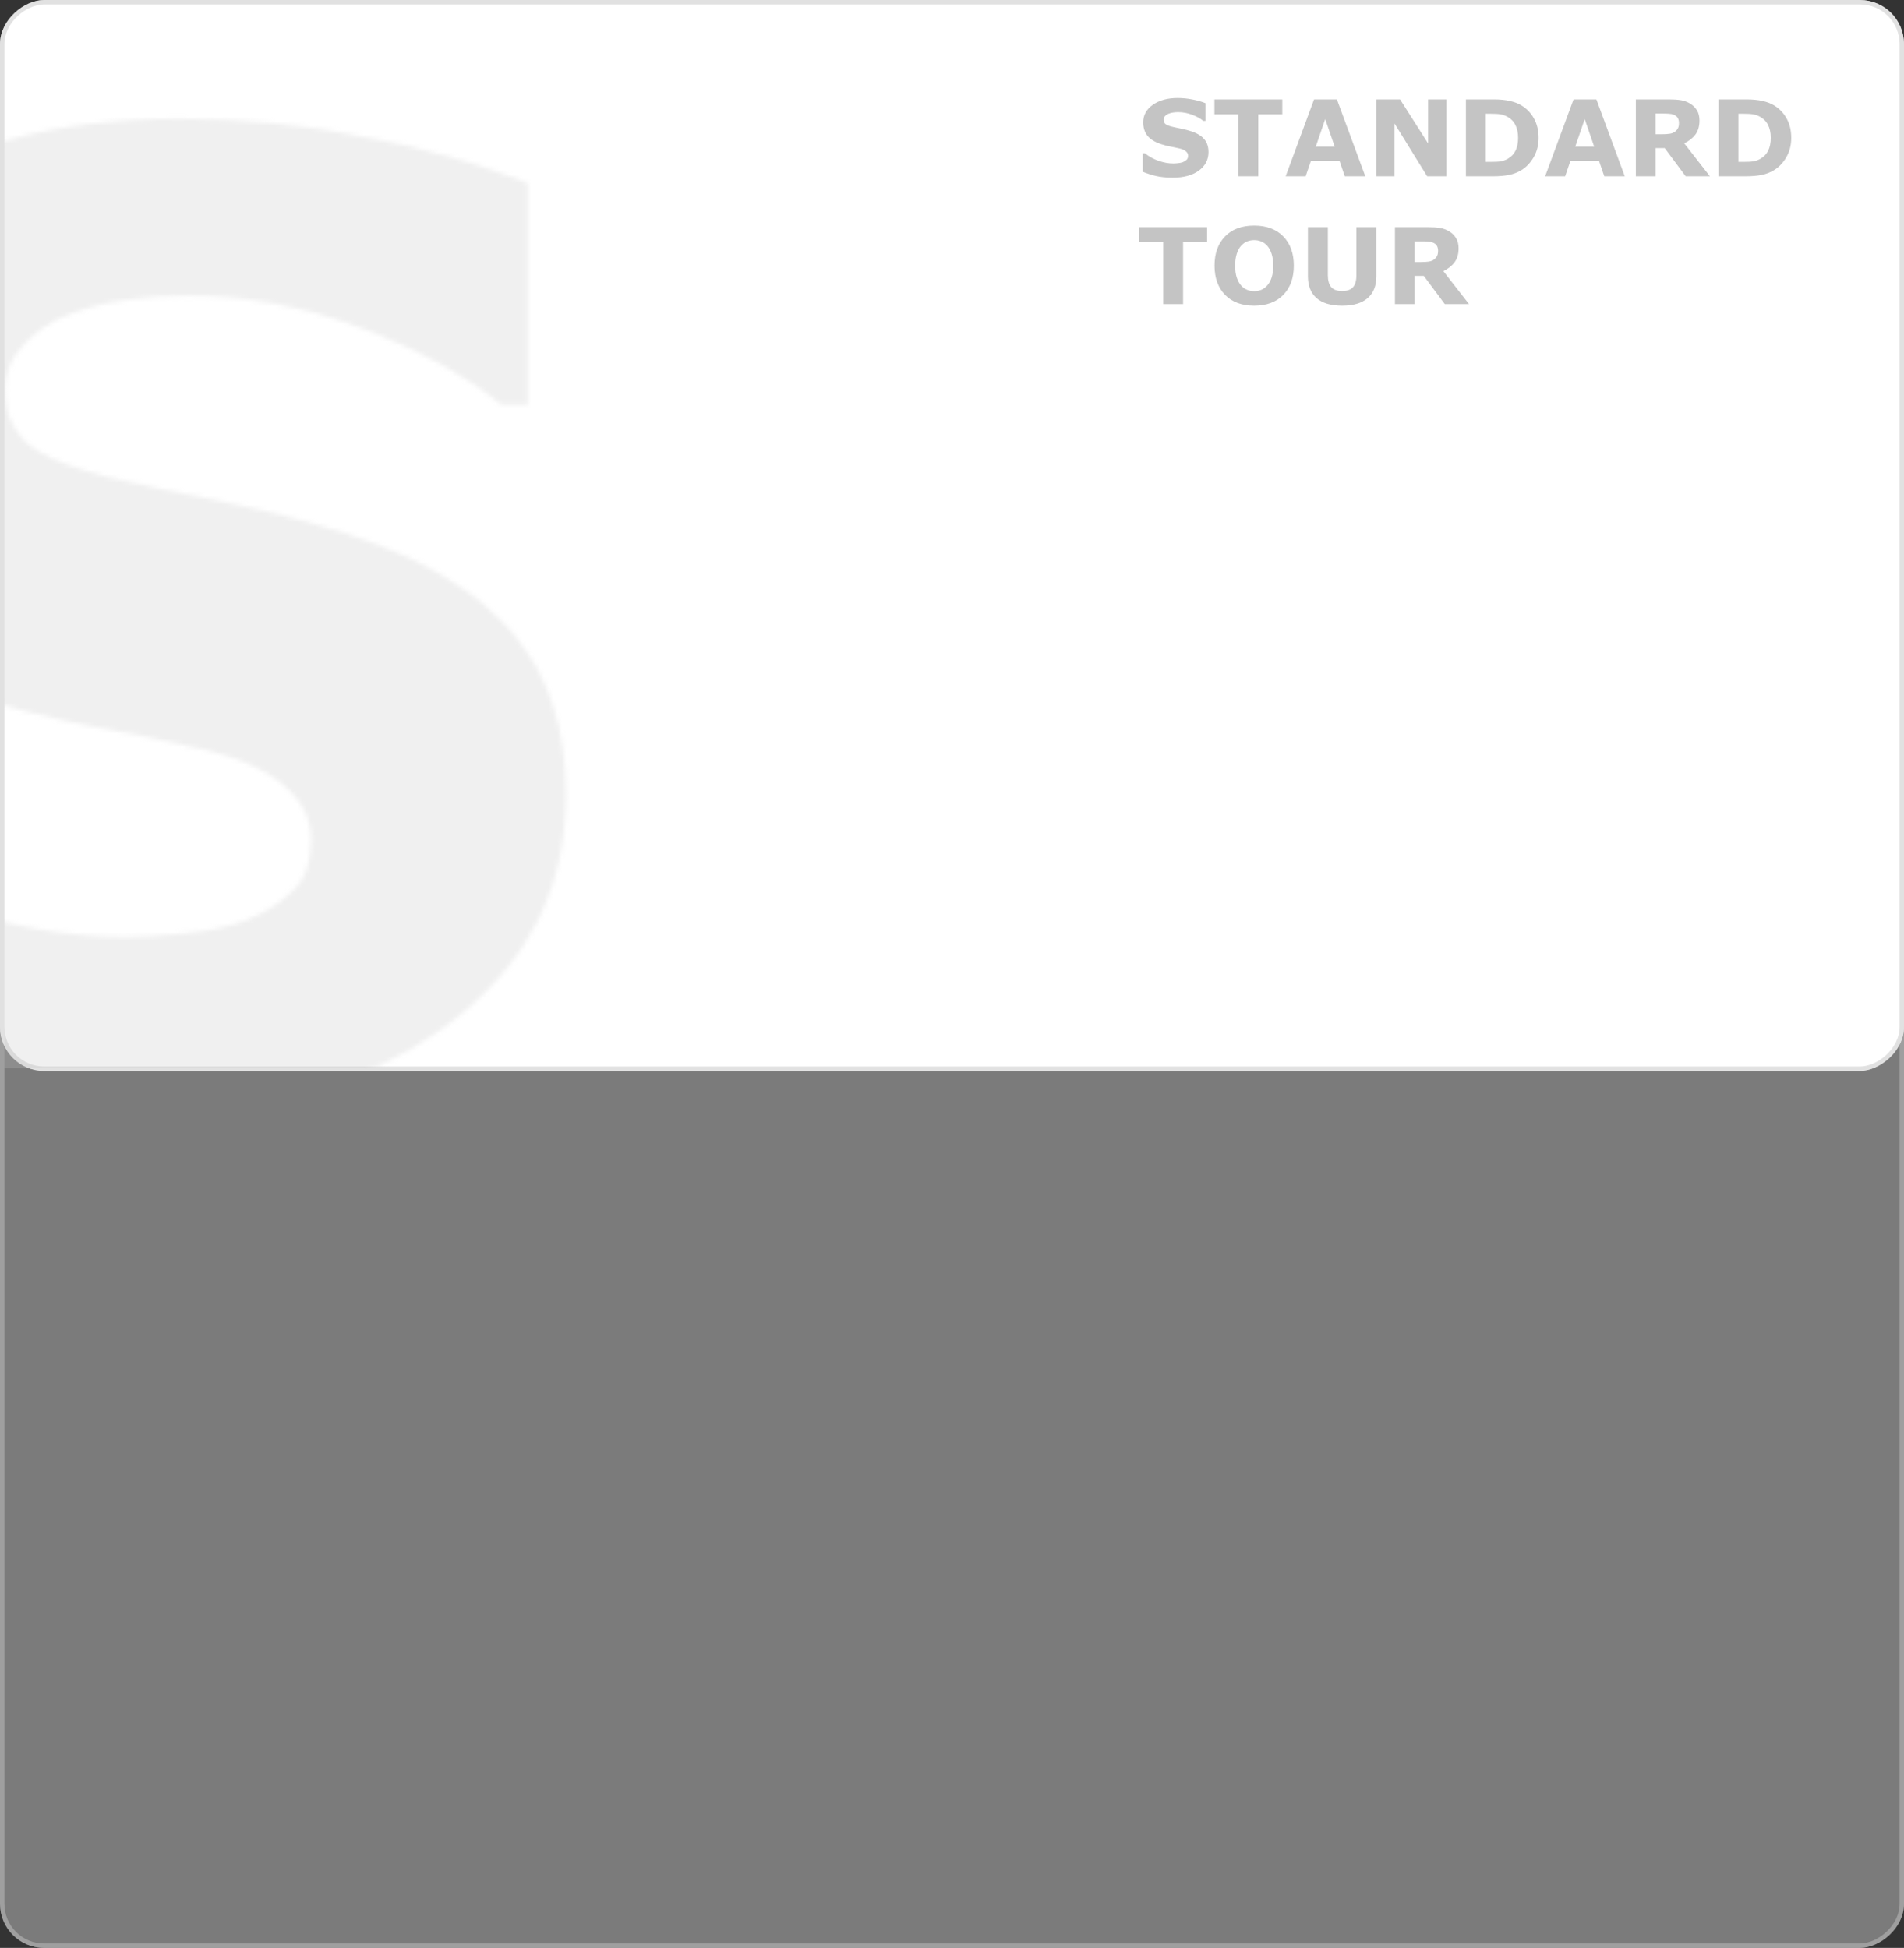 <svg width="432" height="442" viewBox="0 0 432 442" fill="none" xmlns="http://www.w3.org/2000/svg">
<rect x="0" y="0" width="432" height="442" fill="#333333" stroke="none"/>
<rect x="432" y="199" width="243" height="432" rx="10" transform="rotate(90 432 199)" fill="#C4C4C4" fill-opacity="0.5"/>
<rect x="431.5" y="199.5" width="242" height="431" rx="9.5" transform="rotate(90 431.5 199.5)" stroke="#C4C4C4" stroke-opacity="0.5"/>
<rect x="432" width="243" height="432" rx="10" transform="rotate(90 432 0)" fill="white"/>
<rect x="431.5" y="0.5" width="242" height="431" rx="9.5" transform="rotate(90 431.5 0.5)" stroke="#C4C4C4" stroke-opacity="0.5"/>
<mask id="mask0" mask-type="alpha" maskUnits="userSpaceOnUse" x="-59" y="26" width="188" height="227">
<path d="M128.441 180.445C128.441 201.93 119.311 219.41 101.049 232.887C82.885 246.266 58.178 252.955 26.928 252.955C8.861 252.955 -6.91 251.393 -20.387 248.268C-33.766 245.045 -46.315 240.992 -58.033 236.109V183.814H-51.881C-40.26 193.092 -27.271 200.221 -12.916 205.201C1.537 210.182 15.404 212.672 28.686 212.672C32.103 212.672 36.596 212.379 42.162 211.793C47.728 211.207 52.27 210.23 55.785 208.863C60.082 207.105 63.598 204.908 66.332 202.271C69.164 199.635 70.58 195.729 70.58 190.553C70.58 185.768 68.529 181.666 64.428 178.248C60.424 174.732 54.516 172.047 46.703 170.191C38.5 168.238 29.809 166.432 20.629 164.771C11.547 163.014 3.002 160.816 -5.006 158.18C-23.365 152.223 -36.598 144.166 -44.703 134.01C-52.711 123.756 -56.715 111.061 -56.715 95.924C-56.715 75.611 -47.633 59.059 -29.469 46.266C-11.207 33.375 12.23 26.93 40.844 26.93C55.199 26.93 69.359 28.346 83.324 31.178C97.387 33.912 109.545 37.379 119.799 41.578V91.822H113.793C105.004 84.791 94.213 78.932 81.42 74.244C68.725 69.459 55.736 67.066 42.455 67.066C37.768 67.066 33.08 67.408 28.393 68.092C23.803 68.678 19.359 69.85 15.062 71.607C11.254 73.072 7.982 75.318 5.248 78.346C2.514 81.275 1.146 84.644 1.146 88.453C1.146 94.215 3.344 98.658 7.738 101.783C12.133 104.811 20.434 107.594 32.641 110.133C40.648 111.793 48.315 113.404 55.639 114.967C63.06 116.529 71.019 118.678 79.516 121.412C96.215 126.881 108.52 134.352 116.43 143.824C124.438 153.199 128.441 165.406 128.441 180.445Z" fill="#C4C4C4" fill-opacity="0.5"/>
</mask>
<g mask="url(#mask0)">
<rect x="1" y="-17.279" width="205" height="259.627" fill="#C4C4C4" fill-opacity="0.5"/>
</g>
<path d="M274.195 34.516C274.195 36.234 273.465 37.633 272.004 38.711C270.551 39.781 268.574 40.316 266.074 40.316C264.629 40.316 263.367 40.191 262.289 39.941C261.219 39.684 260.215 39.359 259.277 38.969V34.785H259.77C260.699 35.527 261.738 36.098 262.887 36.496C264.043 36.895 265.152 37.094 266.215 37.094C266.488 37.094 266.848 37.07 267.293 37.023C267.738 36.977 268.102 36.898 268.383 36.789C268.727 36.648 269.008 36.473 269.227 36.262C269.453 36.051 269.566 35.738 269.566 35.324C269.566 34.941 269.402 34.613 269.074 34.34C268.754 34.059 268.281 33.844 267.656 33.695C267 33.539 266.305 33.395 265.57 33.262C264.844 33.121 264.16 32.945 263.52 32.734C262.051 32.258 260.992 31.613 260.344 30.801C259.703 29.98 259.383 28.965 259.383 27.754C259.383 26.129 260.109 24.805 261.562 23.781C263.023 22.75 264.898 22.234 267.188 22.234C268.336 22.234 269.469 22.348 270.586 22.574C271.711 22.793 272.684 23.07 273.504 23.406V27.426H273.023C272.32 26.863 271.457 26.395 270.434 26.02C269.418 25.637 268.379 25.445 267.316 25.445C266.941 25.445 266.566 25.473 266.191 25.527C265.824 25.574 265.469 25.668 265.125 25.809C264.82 25.926 264.559 26.105 264.34 26.348C264.121 26.582 264.012 26.852 264.012 27.156C264.012 27.617 264.188 27.973 264.539 28.223C264.891 28.465 265.555 28.688 266.531 28.891C267.172 29.023 267.785 29.152 268.371 29.277C268.965 29.402 269.602 29.574 270.281 29.793C271.617 30.23 272.602 30.828 273.234 31.586C273.875 32.336 274.195 33.312 274.195 34.516ZM290.941 25.926H285.492V40H280.992V25.926H275.543V22.551H290.941V25.926ZM309.773 40H305.121L303.914 36.473H297.445L296.238 40H291.703L298.148 22.551H303.328L309.773 40ZM302.824 33.273L300.68 27.016L298.535 33.273H302.824ZM328.148 40H323.812L316.406 28.023V40H312.281V22.551H317.66L324.023 32.547V22.551H328.148V40ZM349.09 31.293C349.09 32.918 348.719 34.375 347.977 35.664C347.234 36.945 346.297 37.93 345.164 38.617C344.312 39.133 343.379 39.492 342.363 39.695C341.348 39.898 340.145 40 338.754 40H332.602V22.551H338.93C340.352 22.551 341.578 22.672 342.609 22.914C343.641 23.148 344.508 23.484 345.211 23.922C346.414 24.656 347.359 25.648 348.047 26.898C348.742 28.141 349.09 29.605 349.09 31.293ZM344.438 31.258C344.438 30.109 344.227 29.129 343.805 28.316C343.391 27.496 342.73 26.855 341.824 26.395C341.363 26.168 340.891 26.016 340.406 25.938C339.93 25.852 339.207 25.809 338.238 25.809H337.102V36.73H338.238C339.309 36.73 340.094 36.684 340.594 36.59C341.094 36.488 341.582 36.309 342.059 36.051C342.879 35.582 343.48 34.957 343.863 34.176C344.246 33.387 344.438 32.414 344.438 31.258ZM368.648 40H363.996L362.789 36.473H356.32L355.113 40H350.578L357.023 22.551H362.203L368.648 40ZM361.699 33.273L359.555 27.016L357.41 33.273H361.699ZM380.941 27.895C380.941 27.457 380.852 27.082 380.672 26.77C380.492 26.457 380.184 26.211 379.746 26.031C379.441 25.906 379.086 25.832 378.68 25.809C378.273 25.777 377.801 25.762 377.262 25.762H375.633V30.461H377.016C377.734 30.461 378.336 30.426 378.82 30.355C379.305 30.285 379.711 30.125 380.039 29.875C380.352 29.633 380.578 29.367 380.719 29.078C380.867 28.781 380.941 28.387 380.941 27.895ZM387.961 40H382.465L377.707 33.602H375.633V40H371.156V22.551H378.703C379.734 22.551 380.621 22.609 381.363 22.727C382.105 22.844 382.801 23.098 383.449 23.488C384.105 23.879 384.625 24.387 385.008 25.012C385.398 25.629 385.594 26.406 385.594 27.344C385.594 28.633 385.293 29.684 384.691 30.496C384.098 31.309 383.246 31.984 382.137 32.523L387.961 40ZM406.418 31.293C406.418 32.918 406.047 34.375 405.305 35.664C404.562 36.945 403.625 37.93 402.492 38.617C401.641 39.133 400.707 39.492 399.691 39.695C398.676 39.898 397.473 40 396.082 40H389.93V22.551H396.258C397.68 22.551 398.906 22.672 399.938 22.914C400.969 23.148 401.836 23.484 402.539 23.922C403.742 24.656 404.688 25.648 405.375 26.898C406.07 28.141 406.418 29.605 406.418 31.293ZM401.766 31.258C401.766 30.109 401.555 29.129 401.133 28.316C400.719 27.496 400.059 26.855 399.152 26.395C398.691 26.168 398.219 26.016 397.734 25.938C397.258 25.852 396.535 25.809 395.566 25.809H394.43V36.73H395.566C396.637 36.73 397.422 36.684 397.922 36.59C398.422 36.488 398.91 36.309 399.387 36.051C400.207 35.582 400.809 34.957 401.191 34.176C401.574 33.387 401.766 32.414 401.766 31.258ZM273.879 54.926H268.43V69H263.93V54.926H258.48V51.551H273.879V54.926ZM293.555 60.281C293.555 63.062 292.758 65.273 291.164 66.914C289.57 68.547 287.367 69.363 284.555 69.363C281.75 69.363 279.551 68.547 277.957 66.914C276.363 65.273 275.566 63.062 275.566 60.281C275.566 57.477 276.363 55.262 277.957 53.637C279.551 52.004 281.75 51.188 284.555 51.188C287.352 51.188 289.551 52.004 291.152 53.637C292.754 55.262 293.555 57.477 293.555 60.281ZM287.59 64.699C288.027 64.168 288.352 63.543 288.562 62.824C288.773 62.098 288.879 61.246 288.879 60.27C288.879 59.223 288.758 58.332 288.516 57.598C288.273 56.863 287.957 56.27 287.566 55.816C287.168 55.348 286.707 55.008 286.184 54.797C285.668 54.586 285.129 54.48 284.566 54.48C283.996 54.48 283.457 54.582 282.949 54.785C282.449 54.988 281.988 55.324 281.566 55.793C281.176 56.23 280.855 56.836 280.605 57.609C280.363 58.375 280.242 59.266 280.242 60.281C280.242 61.32 280.359 62.207 280.594 62.941C280.836 63.668 281.152 64.262 281.543 64.723C281.934 65.184 282.391 65.523 282.914 65.742C283.438 65.961 283.988 66.07 284.566 66.07C285.145 66.07 285.695 65.961 286.219 65.742C286.742 65.516 287.199 65.168 287.59 64.699ZM312.281 62.684C312.281 64.84 311.625 66.492 310.312 67.641C309 68.789 307.066 69.363 304.512 69.363C301.957 69.363 300.023 68.789 298.711 67.641C297.406 66.492 296.754 64.844 296.754 62.695V51.551H301.277V62.438C301.277 63.648 301.531 64.551 302.039 65.144C302.547 65.738 303.371 66.035 304.512 66.035C305.637 66.035 306.457 65.75 306.973 65.18C307.496 64.609 307.758 63.695 307.758 62.438V51.551H312.281V62.684ZM326.285 56.895C326.285 56.457 326.195 56.082 326.016 55.77C325.836 55.457 325.527 55.211 325.09 55.031C324.785 54.906 324.43 54.832 324.023 54.809C323.617 54.777 323.145 54.762 322.605 54.762H320.977V59.461H322.359C323.078 59.461 323.68 59.426 324.164 59.355C324.648 59.285 325.055 59.125 325.383 58.875C325.695 58.633 325.922 58.367 326.062 58.078C326.211 57.781 326.285 57.387 326.285 56.895ZM333.305 69H327.809L323.051 62.602H320.977V69H316.5V51.551H324.047C325.078 51.551 325.965 51.609 326.707 51.727C327.449 51.844 328.145 52.098 328.793 52.488C329.449 52.879 329.969 53.387 330.352 54.012C330.742 54.629 330.938 55.406 330.938 56.344C330.938 57.633 330.637 58.684 330.035 59.496C329.441 60.309 328.59 60.984 327.48 61.523L333.305 69Z" fill="#C4C4C4"/>
</svg>
